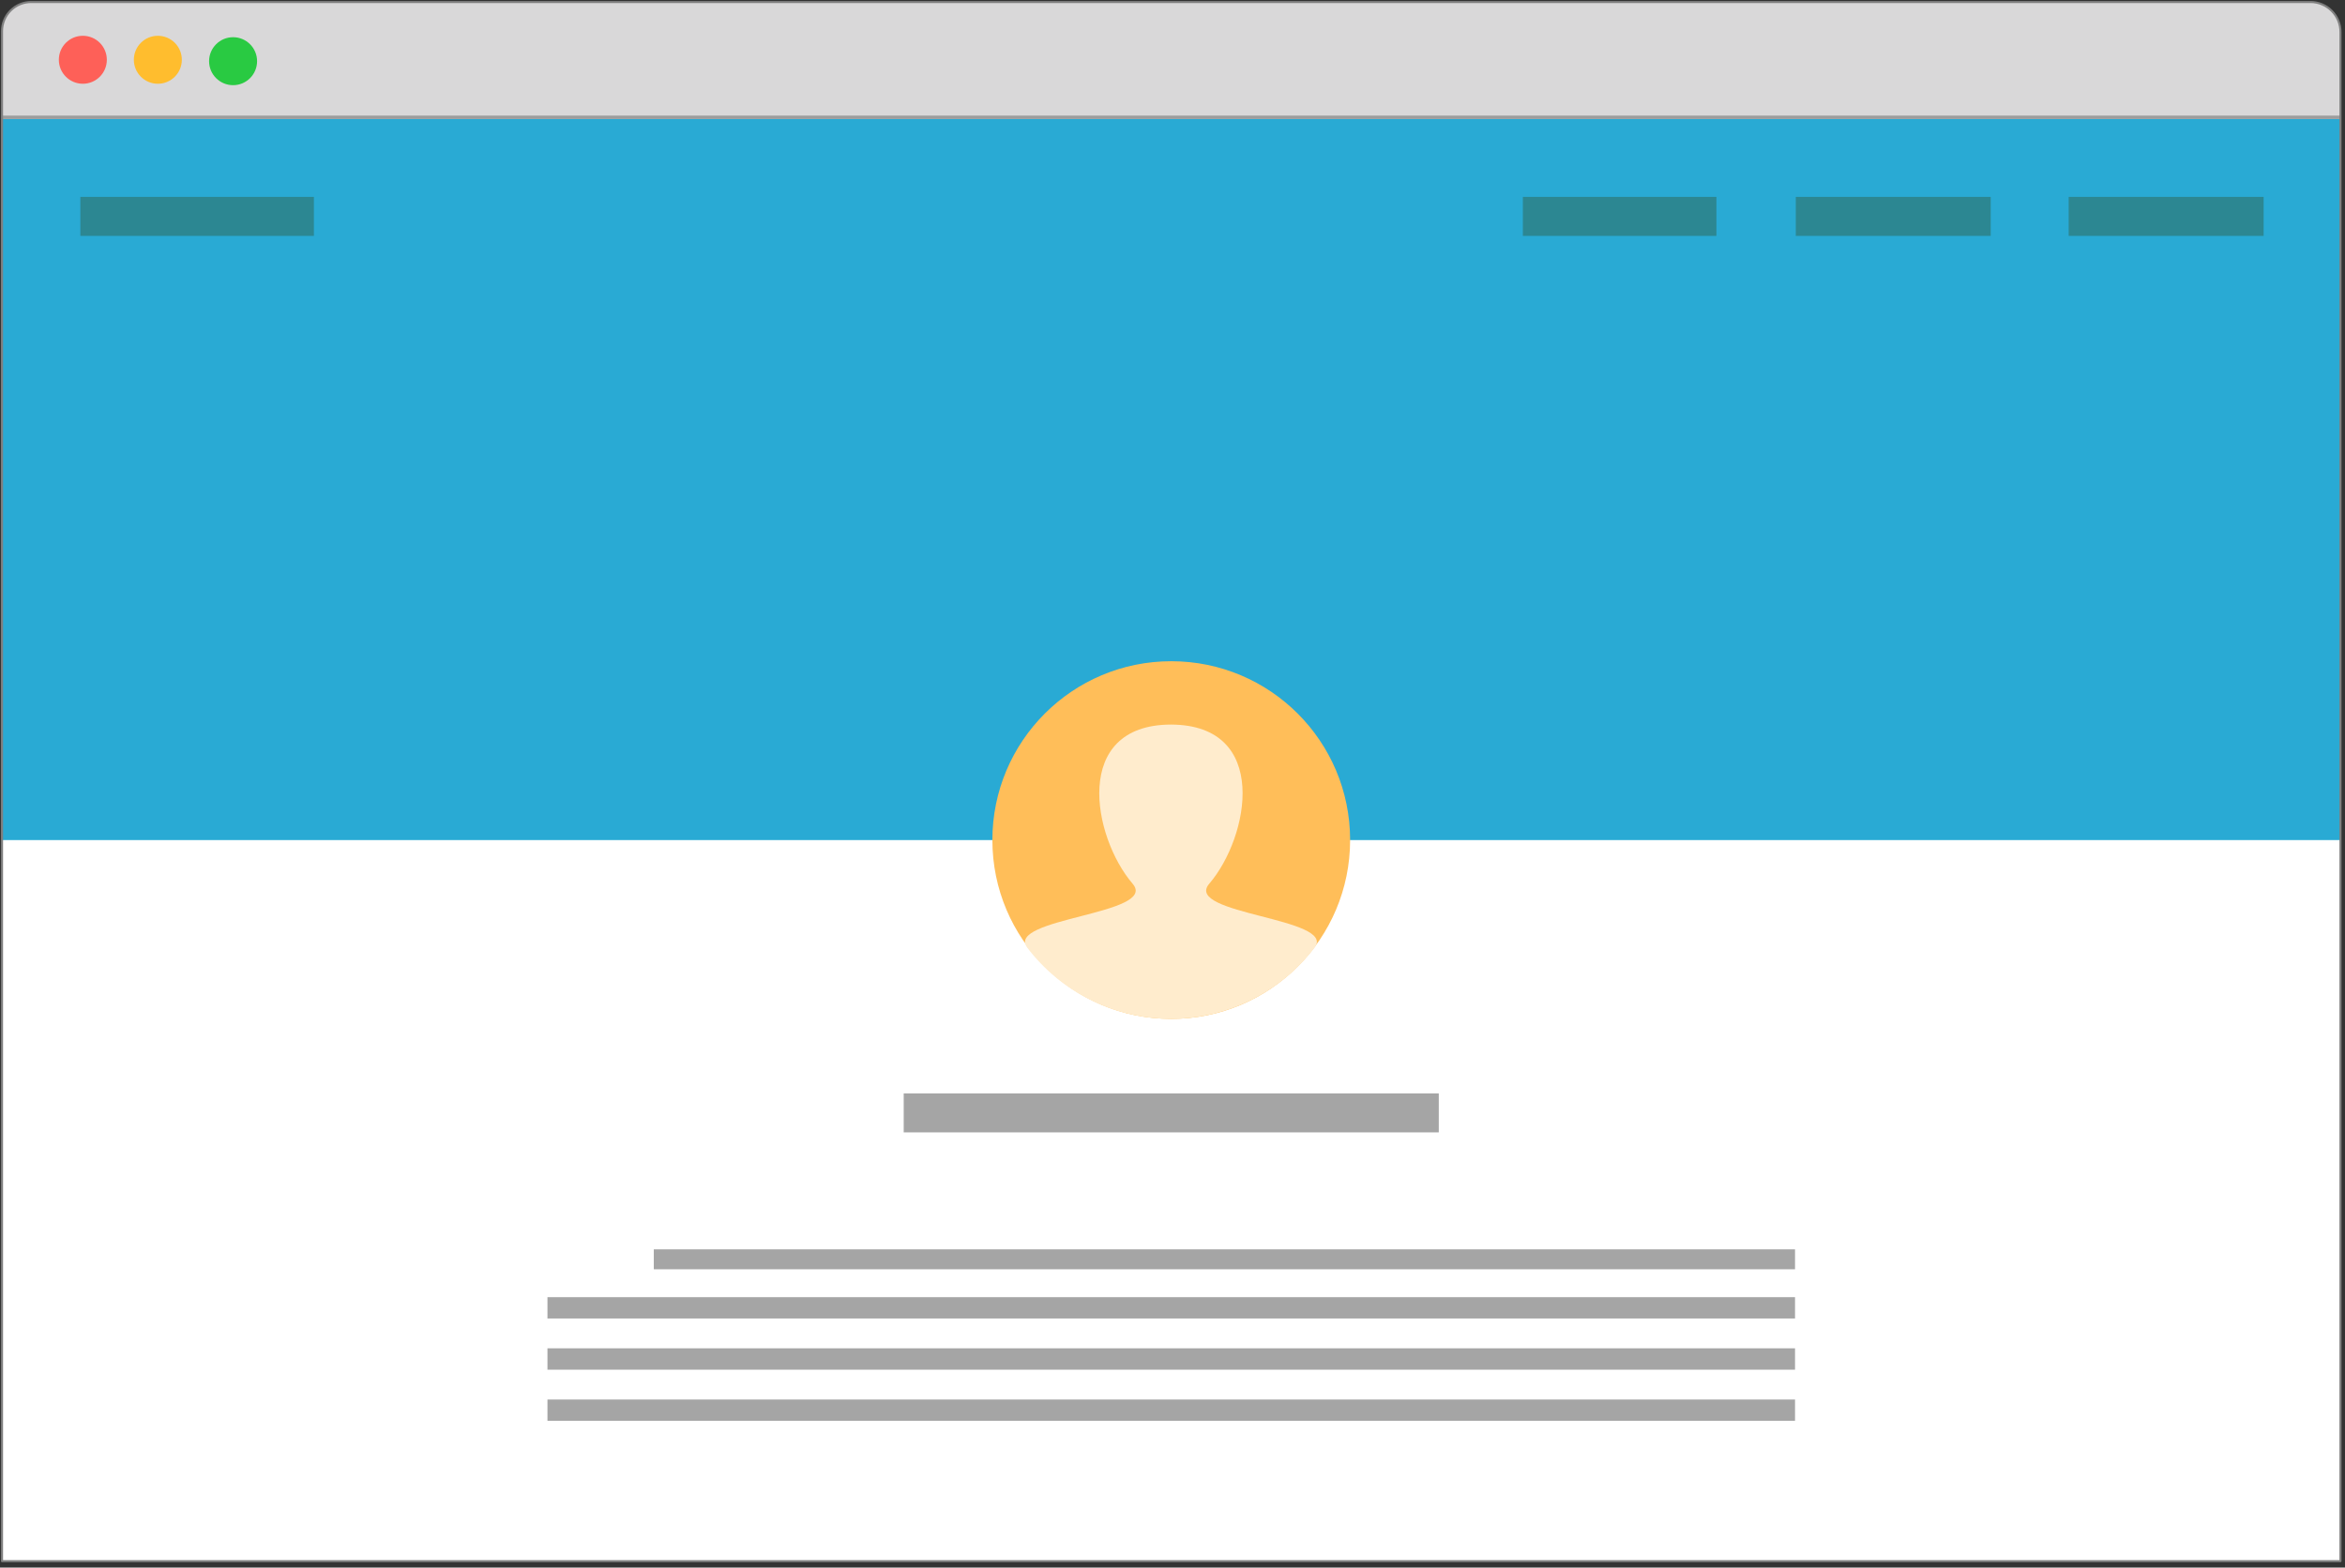<?xml version="1.0" encoding="UTF-8" standalone="no"?><!DOCTYPE svg PUBLIC "-//W3C//DTD SVG 1.1//EN" "http://www.w3.org/Graphics/SVG/1.1/DTD/svg11.dtd"><svg width="100%" height="100%" viewBox="0 0 341 228" version="1.1" xmlns="http://www.w3.org/2000/svg" xmlns:xlink="http://www.w3.org/1999/xlink" xml:space="preserve" style="fill-rule:evenodd;clip-rule:evenodd;stroke-linejoin:round;stroke-miterlimit:1.414;"><rect x="0" y="0" width="341" height="228" fill="#333333" stroke="none"/><clipPath id="_clip1"><path id="Profile-Site" d="M340.343,4.655c0,-1.157 -0.46,-2.266 -1.278,-3.085c-0.818,-0.818 -1.927,-1.277 -3.084,-1.277c-36.814,0 -295.117,0 -331.446,0c-1.125,0 -2.204,0.447 -3,1.242c-0.795,0.796 -1.242,1.875 -1.242,3c0,31.088 0,222.53 0,222.53l340.05,0c0,0 0,-190.954 0,-222.41Z"/></clipPath><g clip-path="url(#_clip1)"><rect id="Container" x="0.293" y="17.301" width="340.05" height="209.764" style="fill:#fff;"/><clipPath id="_clip2"><rect x="0.293" y="17.301" width="340.05" height="209.764"/></clipPath><g clip-path="url(#_clip2)"><rect id="Section" x="0.293" y="17.301" width="340.157" height="104.882" style="fill:#29aad4;"/><g id="Profile"><circle id="Background" cx="170.318" cy="122.183" r="26.011" style="fill:#ffbe59;"/><path id="Photo" d="M170.313,105.387c14.374,0.066 11.383,16.325 5.525,23.154c-3.842,4.479 18.64,4.951 15.316,9.309c-4.772,6.26 -12.332,10.316 -20.841,10.343l0,0l-0.041,0l-0.041,0l0,0c-8.509,-0.027 -16.069,-4.083 -20.841,-10.343c-3.324,-4.358 19.158,-4.83 15.316,-9.309c-5.858,-6.829 -8.849,-23.088 5.525,-23.154l0,0l0.041,0l0.041,0l0,0Z" style="fill:#ffeccd;"/></g><g id="Text"><rect x="95.073" y="181.71" width="165.953" height="2.9" style="fill:#a5a5a5;"/><rect x="79.609" y="188.67" width="181.417" height="3.102" style="fill:#a5a5a5;"/><rect x="79.609" y="196.11" width="181.417" height="3.102" style="fill:#a5a5a5;"/><rect x="79.609" y="203.55" width="181.417" height="3.102" style="fill:#a5a5a5;"/><rect x="131.412" y="159.033" width="77.811" height="5.669" style="fill:#a5a5a5;"/></g><g id="Nav"><rect x="300.819" y="28.639" width="28.346" height="5.669" style="fill:#2c8792;"/><rect x="261.134" y="28.639" width="28.346" height="5.669" style="fill:#2c8792;"/><rect x="221.449" y="28.639" width="28.147" height="5.669" style="fill:#2c8792;"/><rect x="11.685" y="28.639" width="33.962" height="5.669" style="fill:#2c8792;"/></g></g><rect id="Window-head" x="0.293" y="0.293" width="340.157" height="17.008" style="fill:#d9d8d9;"/><clipPath id="_clip3"><rect x="0.293" y="0.293" width="340.157" height="17.008"/></clipPath><g clip-path="url(#_clip3)"><g id="Button"><circle cx="12.046" cy="8.693" r="3.489" style="fill:#fe6058;"/><circle cx="22.953" cy="8.693" r="3.489" style="fill:#ffbd2e;"/><circle cx="33.894" cy="8.9" r="3.489" style="fill:#29ca42;"/></g><path id="Line" d="M0.401,17.061l340.049,0" style="fill:none;stroke-width:0.5px;stroke:#9d9d9d;"/></g></g><path d="M340.343,4.655c0,-1.157 -0.46,-2.266 -1.278,-3.085c-0.818,-0.818 -1.927,-1.277 -3.084,-1.277c-36.814,0 -295.117,0 -331.446,0c-1.125,0 -2.204,0.447 -3,1.242c-0.795,0.796 -1.242,1.875 -1.242,3c0,31.088 0,222.53 0,222.53l340.05,0c0,0 0,-190.954 0,-222.41Z" style="fill:none;stroke-width:0.3px;stroke:#808080;"/></svg>
